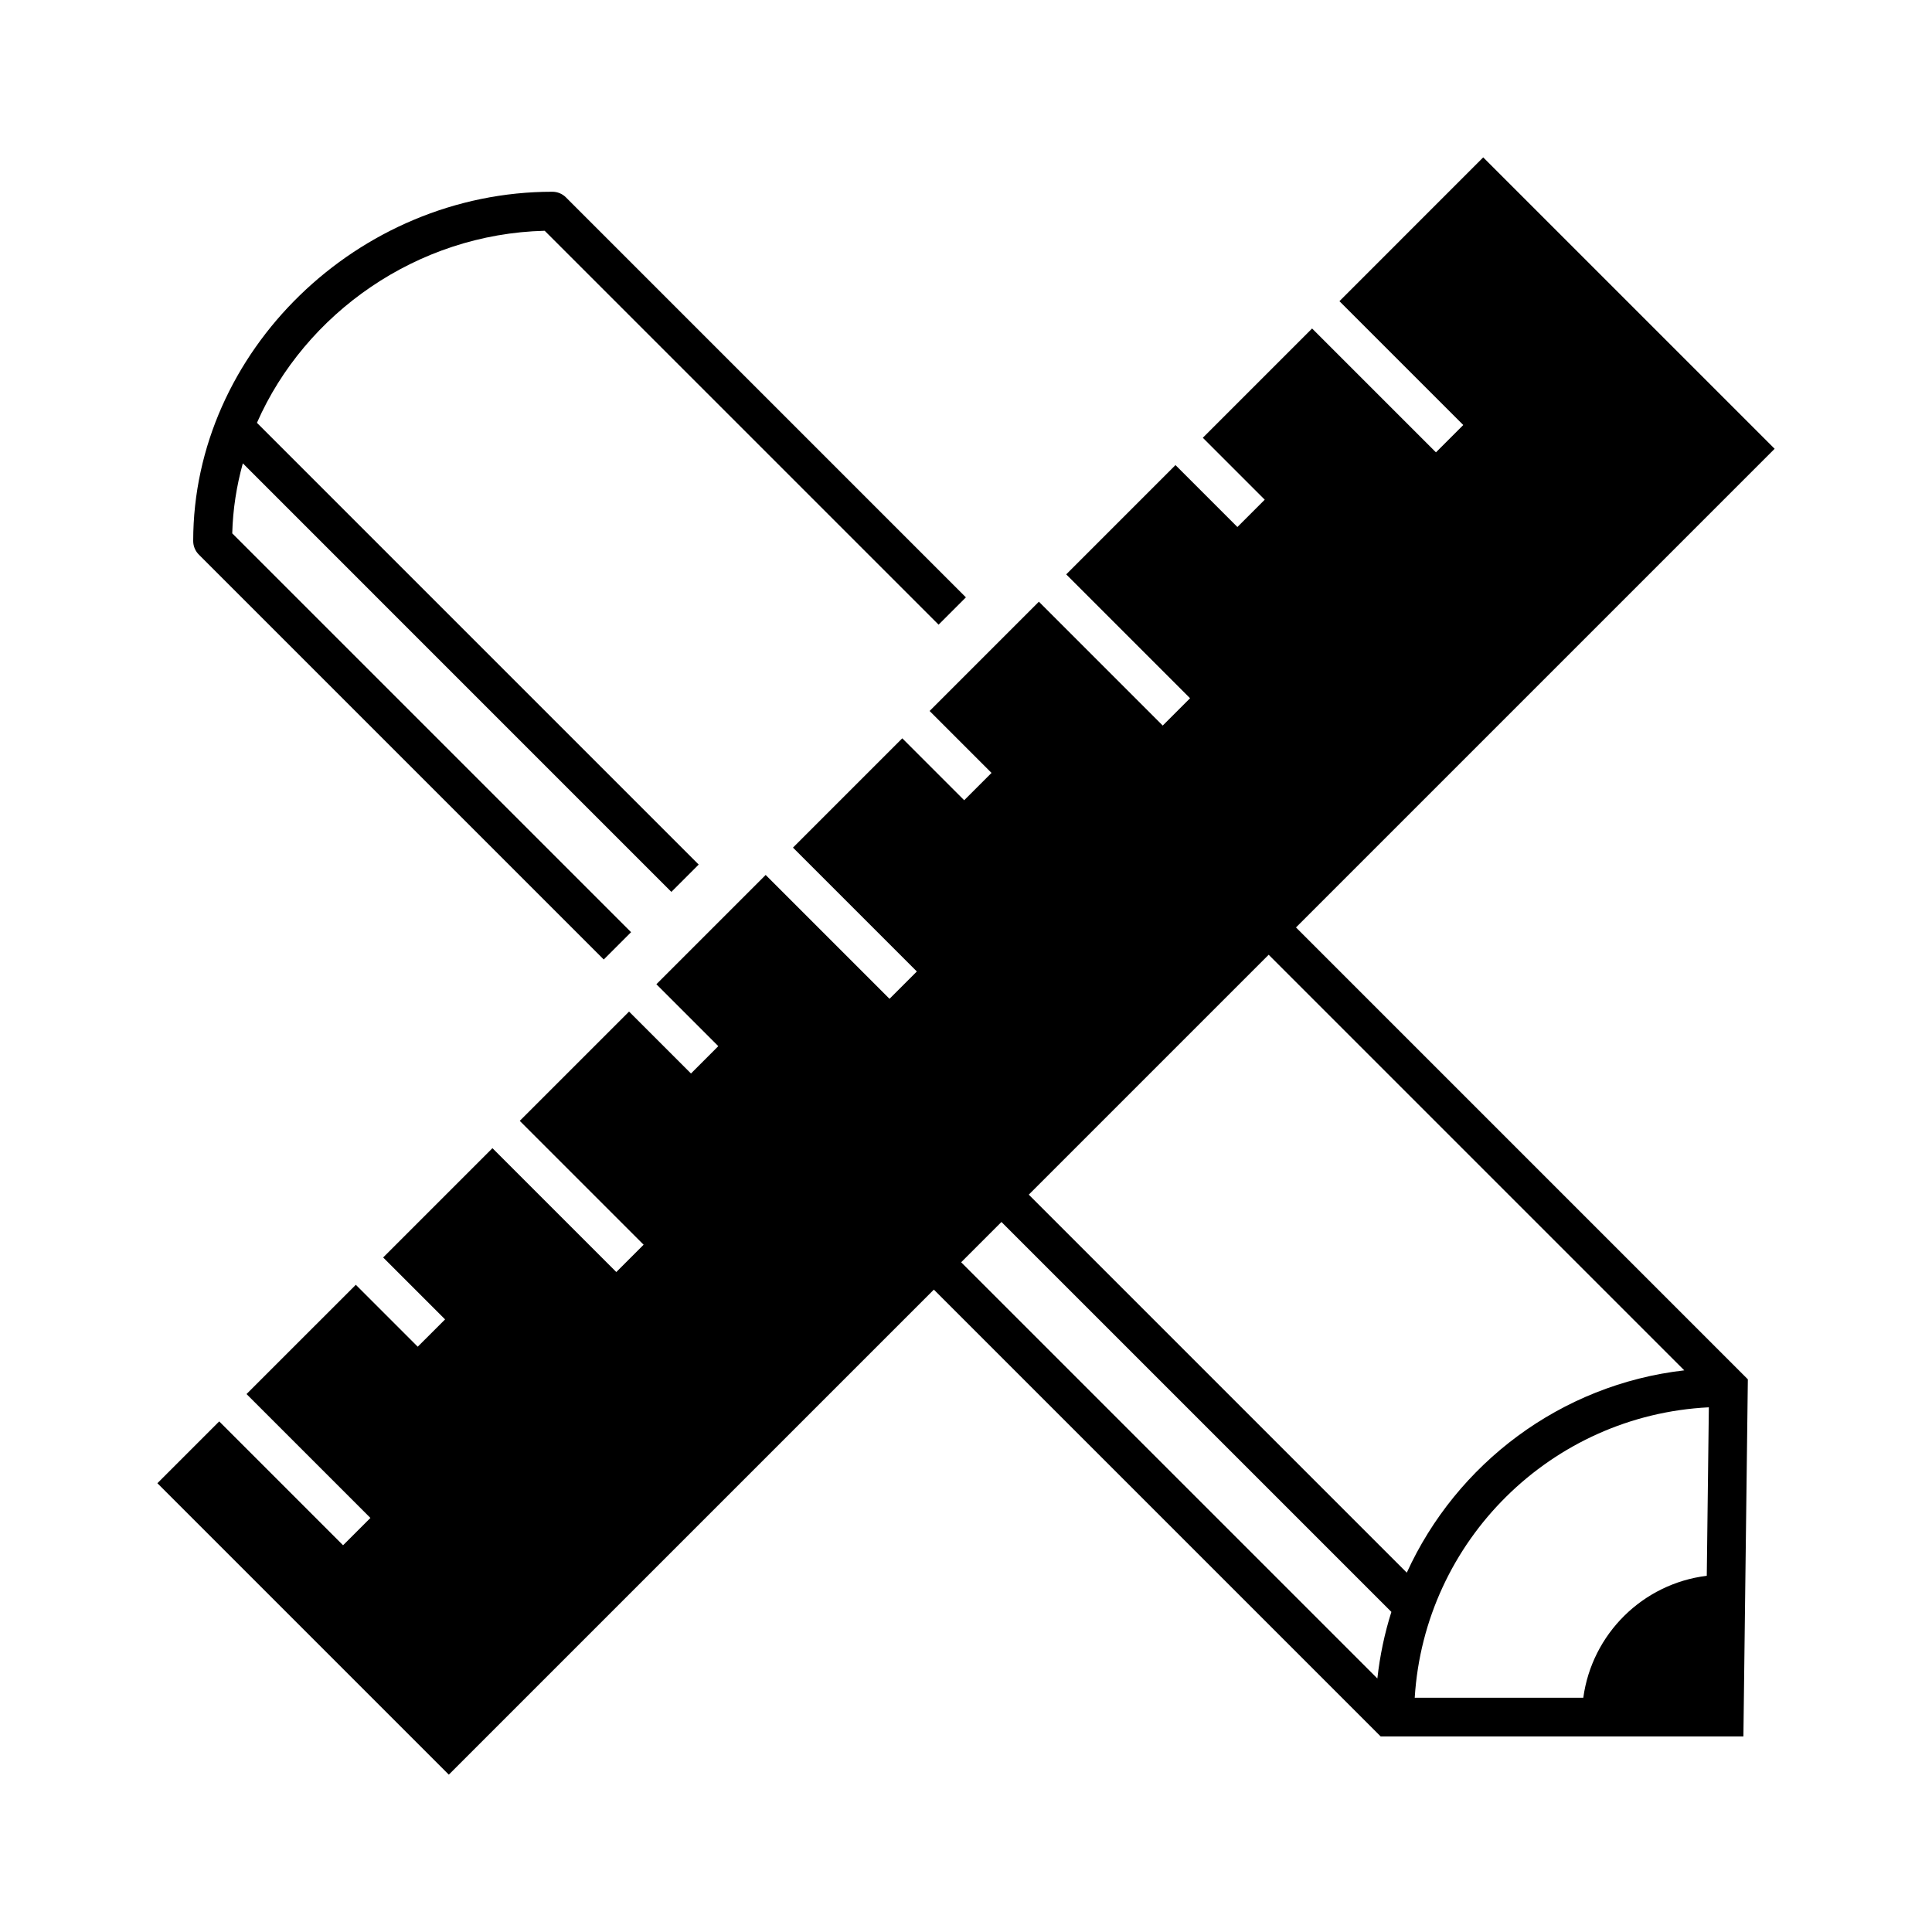 <?xml version="1.0" encoding="utf-8"?>
<!-- Generator: Adobe Illustrator 16.0.0, SVG Export Plug-In . SVG Version: 6.00 Build 0)  -->
<!DOCTYPE svg PUBLIC "-//W3C//DTD SVG 1.1//EN" "http://www.w3.org/Graphics/SVG/1.1/DTD/svg11.dtd">
<svg version="1.1" id="Layer_2" xmlns="http://www.w3.org/2000/svg" xmlns:xlink="http://www.w3.org/1999/xlink" x="0px" y="0px"
	 width="100px" height="100px" viewBox="0 0 100 100" enable-background="new 0 0 100 100" xml:space="preserve">
<path fill="#000000" d="M91.855,23.229L76.771,8.146l-7.442,7.443l6.41,6.41l-1.414,1.414l-6.411-6.41l-5.656,5.656l3.204,3.205
	l-1.414,1.414l-3.205-3.205l-5.656,5.657l6.41,6.411l-1.414,1.414l-6.41-6.411l-5.657,5.657l3.205,3.205l-1.415,1.414l-3.204-3.205
	l-5.657,5.657l6.411,6.411l-1.415,1.415l-6.41-6.411l-5.657,5.657l3.205,3.205l-1.414,1.415l-3.205-3.205l-5.657,5.656l6.411,6.411
	l-1.414,1.414l-6.411-6.411l-5.657,5.657l3.206,3.205l-1.415,1.414l-3.205-3.205l-5.657,5.656l6.412,6.412l-1.415,1.414
	l-6.411-6.411l-3.2,3.2l15.084,15.084l25.106-25.105l23.126,23.126h18.776l0.23-18.483L67.08,48.004L91.855,23.229z M51.835,63.249
	l20.183,20.183c-0.351,1.106-0.594,2.26-0.726,3.446L49.749,65.335L51.835,63.249z M81.951,87.875h-8.725
	c0.504-8.131,7.066-14.629,15.224-15.033l-0.108,8.721C85.027,81.971,82.4,84.574,81.951,87.875z M87.177,70.929
	c-6.402,0.736-11.786,4.829-14.362,10.472L53.249,61.835l12.417-12.417L87.177,70.929z"/>
<path fill="#000000" d="M28.193,11.945l20.388,20.388l1.414-1.414l-20.699-20.7c-0.181-0.182-0.432-0.294-0.708-0.294
	C18.513,9.925,10,18.203,10,28c0,0.276,0.112,0.527,0.294,0.708L31.25,49.664l1.414-1.414L12.021,27.607
	c0.032-1.245,0.224-2.457,0.548-3.625L34.75,46.164l1.414-1.414L13.299,21.885C15.79,16.215,21.587,12.105,28.193,11.945z"/>
</svg>
